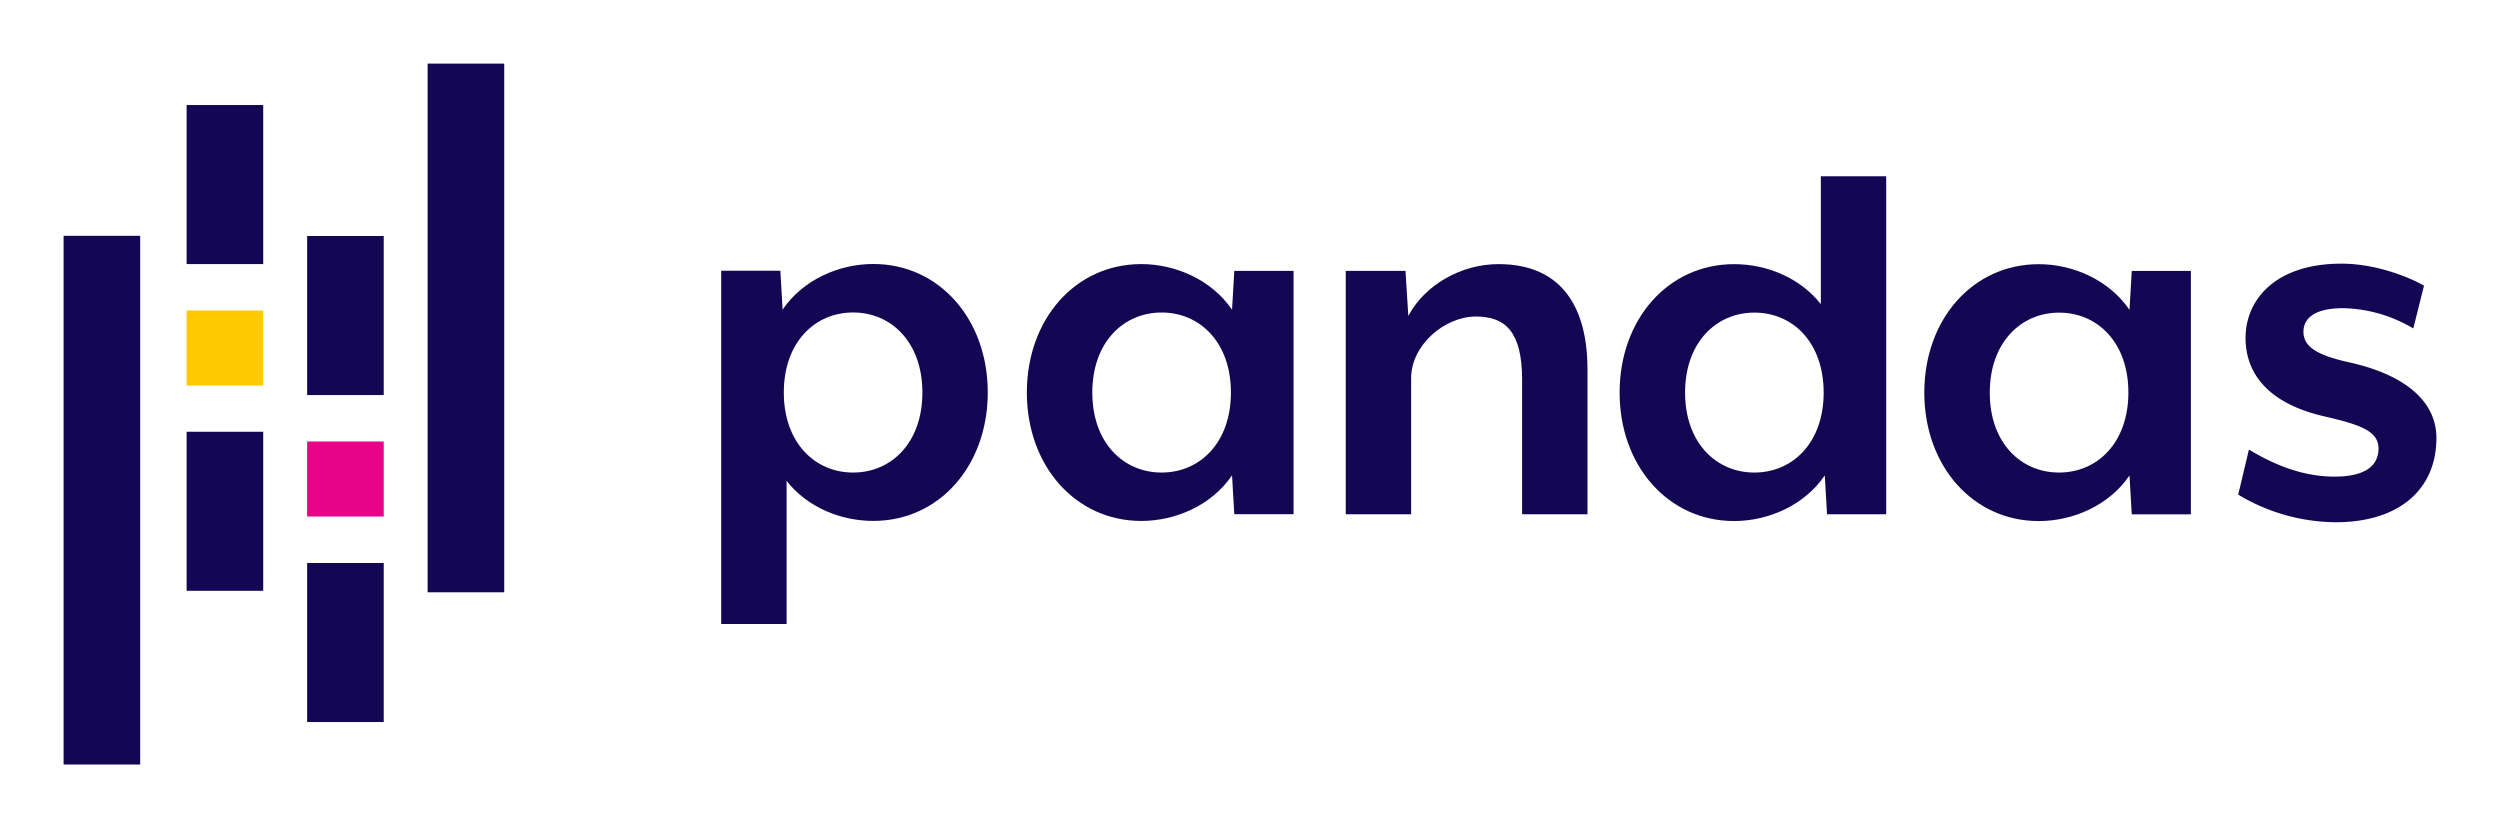 <?xml version="1.0" encoding="UTF-8" standalone="no"?>
<svg
   id="Layer_1"
   data-name="Layer 1"
   viewBox="0 0 786.22 260.43"
   version="1.1"
   sodipodi:docname="pandas-logo.svg"
   width="786.22"
   height="260.43"
   inkscape:version="1.1.2 (0a00cf5339, 2022-02-04)"
   xmlns:inkscape="http://www.inkscape.org/namespaces/inkscape"
   xmlns:sodipodi="http://sodipodi.sourceforge.net/DTD/sodipodi-0.dtd"
   xmlns="http://www.w3.org/2000/svg"
   xmlns:svg="http://www.w3.org/2000/svg"
   xmlns:rdf="http://www.w3.org/1999/02/22-rdf-syntax-ns#"
   xmlns:cc="http://creativecommons.org/ns#"
   xmlns:dc="http://purl.org/dc/elements/1.1/">
  <sodipodi:namedview
     id="namedview37"
     pagecolor="#ffffff"
     bordercolor="#666666"
     borderopacity="1.0"
     inkscape:pageshadow="2"
     inkscape:pageopacity="0.0"
     inkscape:pagecheckerboard="0"
     showgrid="false"
     fit-margin-top="20"
     fit-margin-left="20"
     fit-margin-right="20"
     fit-margin-bottom="20"
     inkscape:zoom="0.5"
     inkscape:cx="387"
     inkscape:cy="86"
     inkscape:window-width="1920"
     inkscape:window-height="1043"
     inkscape:window-x="1920"
     inkscape:window-y="0"
     inkscape:window-maximized="1"
     inkscape:current-layer="Layer_1" />
  <defs
     id="defs4">
    <style
       id="style2">.cls-1{fill:#130754;}.cls-2{fill:#ffca00;}.cls-3{fill:#e70488;}</style>
  </defs>
  <title
     id="title6">Artboard 63</title>
  <path
     class="cls-1"
     d="m 274.66,163.82 c -10.27,0 -20.73,-4.25 -27.28,-12.58 v 45 H 226.81 V 85.15 h 18.6 l 0.71,12.22 c 6.38,-9.39 17.71,-14.35 28.52,-14.35 20.73,0 36,17.37 36,40.4 0,23.03 -15.25,40.41 -35.98,40.4 z m -6.37,-65.55 c -12.05,0 -21.79,9.39 -21.79,25.16 0,15.77 9.74,25.18 21.79,25.18 12.05,0 21.79,-9.39 21.79,-25.16 0,-15.77 -9.74,-25.18 -21.79,-25.18 z"
     id="path8" />
  <path
     class="cls-1"
     d="m 388.17,161.71 -0.71,-12.22 c -6.38,9.39 -17.72,14.35 -28.53,14.34 -20.73,0 -36,-17.36 -36,-40.39 0,-23.03 15.24,-40.4 36,-40.39 10.81,0 22.15,5 28.53,14.35 l 0.71,-12.22 h 18.64 v 76.53 z M 365.32,98.28 c -12.05,0 -21.79,9.39 -21.8,25.16 -0.01,15.77 9.74,25.17 21.79,25.17 12.05,0 21.8,-9.39 21.8,-25.16 0,-15.77 -9.74,-25.17 -21.79,-25.17 z"
     id="path10" />
  <path
     class="cls-1"
     d="m 478.68,161.72 v -42.34 c 0,-14.88 -5.13,-19.84 -14.52,-19.84 -9.75,0 -20.38,8.85 -20.38,19.48 v 42.7 H 423.22 V 85.18 h 18.79 l 0.89,14.18 c 5.14,-9.75 16.65,-16.3 28.35,-16.3 20.37,0 28,14.18 28,33.13 v 45.54 z"
     id="path12" />
  <path
     class="cls-1"
     d="m 574.58,161.74 -0.71,-12.23 c -6.38,9.39 -17.72,14.35 -28.52,14.35 -20.73,0 -36,-17.37 -36,-40.4 0,-23.03 15.24,-40.39 36,-40.39 10.27,0 20.72,4.26 27.28,12.58 V 55.44 h 20.56 V 161.74 Z M 551.73,98.31 c -12,0 -21.79,9.39 -21.79,25.15 0,15.76 9.74,25.15 21.79,25.15 12.05,0 21.79,-9.38 21.79,-25.15 0,-15.77 -9.71,-25.15 -21.79,-25.15 z"
     id="path14" />
  <path
     class="cls-1"
     d="m 670.41,161.75 -0.71,-12.22 c -6.38,9.39 -17.72,14.34 -28.53,14.34 -20.73,0 -36,-17.36 -36,-40.4 0,-23.04 15.24,-40.39 36,-40.39 10.81,0 22.15,5 28.53,14.36 l 0.71,-12.23 h 18.6 v 76.53 z M 647.56,98.32 c -12,0 -21.79,9.39 -21.8,25.16 -0.01,15.77 9.75,25.13 21.79,25.13 12.04,0 21.8,-9.39 21.8,-25.16 0,-15.77 -9.74,-25.13 -21.79,-25.13 z"
     id="path16" />
  <path
     class="cls-1"
     d="m 734.54,164.24 a 60.16,60.16 0 0 1 -30.65,-8.69 l 3.37,-14.17 c 6.2,3.72 15.59,8.51 26.93,8.51 8.15,0 13.82,-2.48 13.82,-8.86 0,-5.49 -5.85,-7.44 -16.3,-9.92 -18.78,-4.08 -25.51,-14 -25.51,-24.81 0,-12.05 9.39,-23.38 30.12,-23.38 12.58,0 23.57,5.49 26,6.91 l -3.37,13.47 a 44.59,44.59 0 0 0 -22.14,-6.38 c -8.32,0 -12.4,2.83 -12.4,7.44 0,5.13 5.32,7.44 13.46,9.39 20.2,4.25 28.35,13.64 28.35,23.92 0.04,16.47 -12.01,26.57 -31.68,26.57 z"
     id="path18" />
  <rect
     class="cls-1"
     x="58.69"
     y="33.03"
     width="24.09"
     height="50.02"
     id="rect20" />
  <rect
     class="cls-1"
     x="58.69"
     y="135.78"
     width="24.09"
     height="50.02"
     id="rect22" />
  <rect
     class="cls-2"
     x="58.69"
     y="97.65"
     width="24.09"
     height="23.6"
     id="rect24" />
  <rect
     class="cls-1"
     x="20"
     y="74.16"
     width="24.09"
     height="166.27"
     id="rect26" />
  <rect
     class="cls-1"
     x="96.59"
     y="177.05"
     width="24.09"
     height="50.02"
     id="rect28" />
  <rect
     class="cls-1"
     x="96.59"
     y="74.22"
     width="24.09"
     height="50.02"
     id="rect30" />
  <rect
     class="cls-3"
     x="96.59"
     y="138.84"
     width="24.09"
     height="23.6"
     id="rect32" />
  <rect
     class="cls-1"
     x="134.48"
     y="20"
     width="24.09"
     height="166.27"
     id="rect34" />
</svg>
